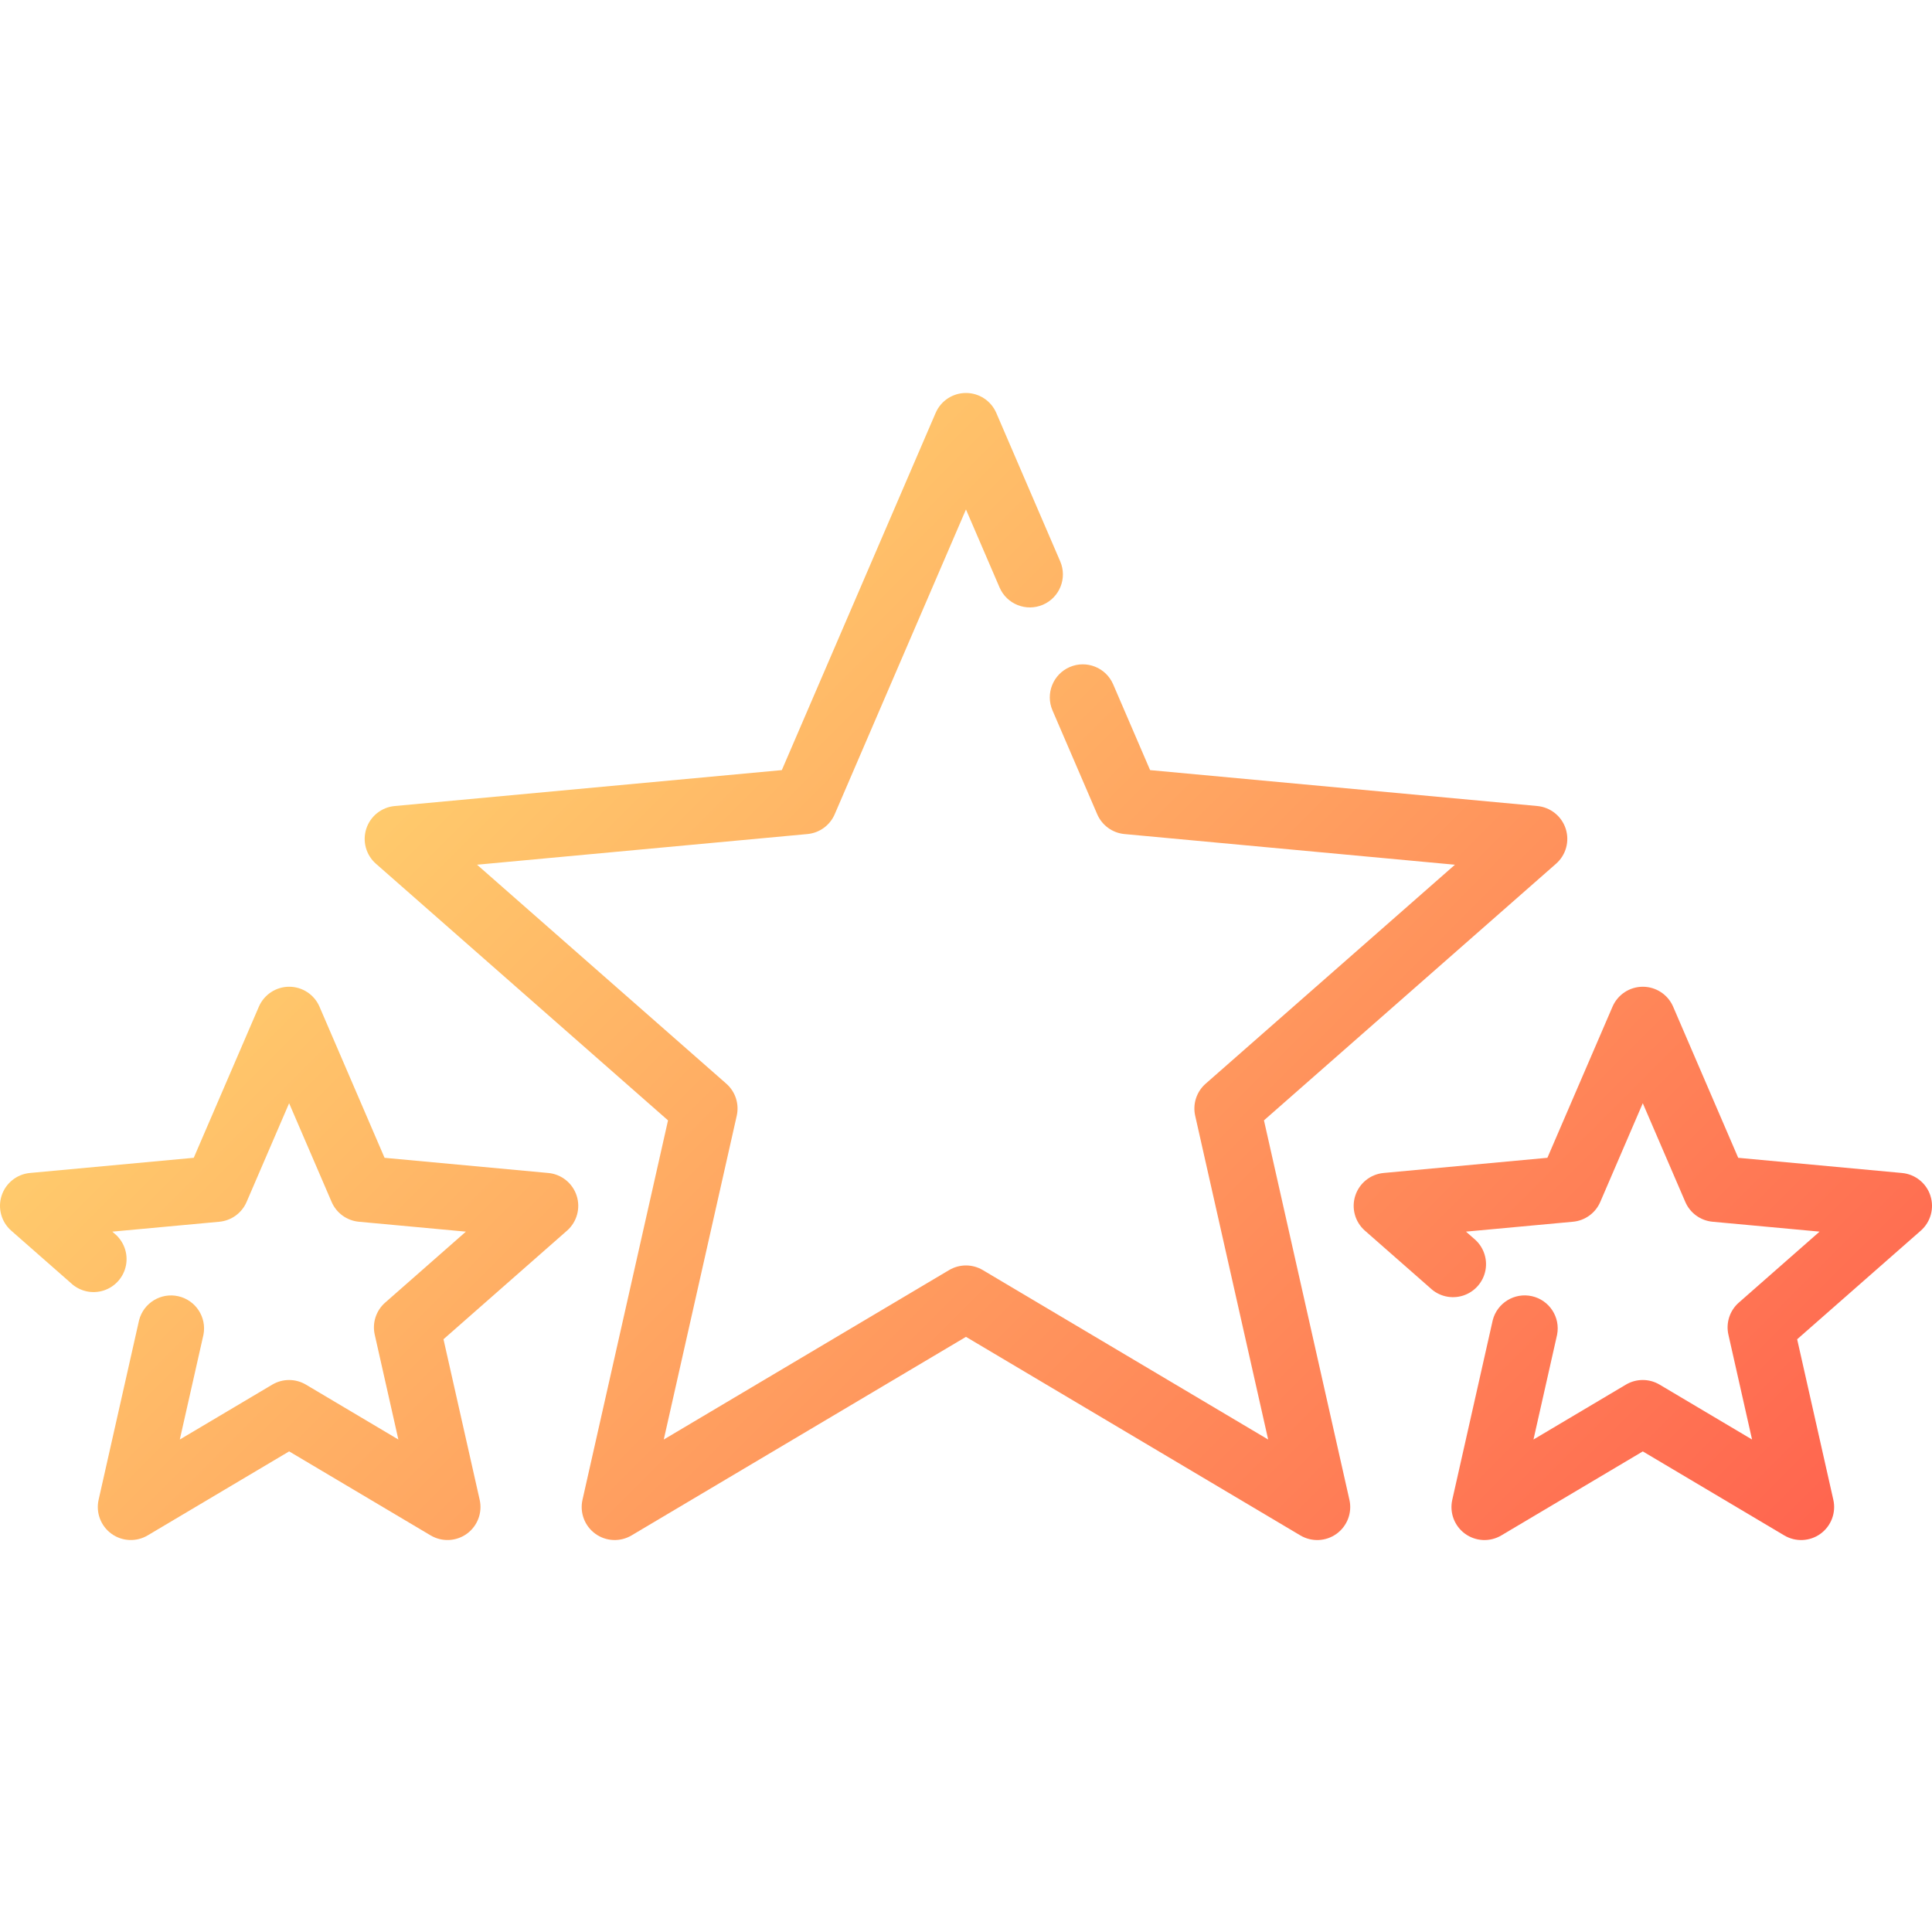 <svg height="468pt" viewBox="0 -95 468.239 468" width="468pt" xmlns="http://www.w3.org/2000/svg" xmlns:xlink="http://www.w3.org/1999/xlink"><linearGradient id="linear0" gradientUnits="userSpaceOnUse" x1="102.939" x2="365.283" y1="90.32" y2="352.668"><stop offset="0" stop-color="#ffca6c"/><stop offset="1" stop-color="#ff654f"/></linearGradient><path d="m327.043 268.363c.707 3.121-.516 6.359-3.102 8.238-2.586 1.879-6.043 2.035-8.789.402l-81.039-48.125-81.047 48.121c-2.746 1.633-6.203 1.477-8.789-.402-2.586-1.879-3.809-5.117-3.102-8.238l20.727-91.945-70.801-62.207c-2.398-2.109-3.312-5.441-2.324-8.48.984-3.039 3.688-5.199 6.871-5.496l93.836-8.707 37.277-86.566c1.266-2.938 4.152-4.836 7.352-4.836 3.195 0 6.082 1.898 7.348 4.836l15.492 35.973c1.746 4.059-.129 8.762-4.188 10.512-4.055 1.746-8.762-.125-10.512-4.184l-8.141-18.906-31.812 73.867c-1.16 2.691-3.695 4.531-6.609 4.801l-80.078 7.43 60.418 53.074c2.199 1.934 3.168 4.914 2.523 7.77l-17.684 78.469 69.152-41.066c2.52-1.496 5.652-1.496 8.172 0l69.156 41.066-17.684-78.461c-.645-2.855.324-5.836 2.523-7.77l60.43-53.078-80.09-7.434c-2.914-.27-5.449-2.109-6.609-4.801l-10.84-25.168c-1.746-4.055.129-8.762 4.184-10.512 4.059-1.746 8.766.129 10.516 4.184l8.957 20.801 93.848 8.703c3.184.297 5.887 2.457 6.875 5.496.984 3.039.07 6.371-2.328 8.48l-70.801 62.207zm-194.133-79.195-39.707-3.68-15.77-36.625c-1.262-2.934-4.152-4.836-7.348-4.836-3.195 0-6.082 1.902-7.348 4.836l-15.781 36.621-39.711 3.68c-3.172.301-5.867 2.457-6.852 5.488-.988 3.031-.082 6.359 2.309 8.473l14.453 12.695c2.121 2.023 5.184 2.723 7.977 1.824 2.793-.902 4.867-3.258 5.406-6.145.539-2.883-.543-5.828-2.82-7.68l-.5-.438 25.941-2.398c2.914-.27 5.449-2.113 6.605-4.801l10.305-23.922 10.301 23.922c1.16 2.688 3.691 4.531 6.609 4.801l25.934 2.398-19.57 17.203c-2.199 1.93-3.168 4.91-2.523 7.766l5.727 25.414-22.398-13.301c-2.52-1.496-5.656-1.496-8.172 0l-22.402 13.301 5.738-25.422c.809-4.238-1.891-8.355-6.102-9.305-4.207-.949-8.414 1.613-9.5 5.789l-9.812 43.535c-.703 3.117.52 6.355 3.105 8.234 2.586 1.879 6.039 2.035 8.789.402l34.281-20.359 34.285 20.359c2.746 1.633 6.203 1.477 8.793-.402 2.586-1.879 3.805-5.117 3.098-8.238l-8.766-38.898 29.961-26.336c2.383-2.109 3.293-5.434 2.309-8.465-.984-3.027-3.672-5.188-6.844-5.492zm334.945 5.496c-.988-3.039-3.688-5.199-6.871-5.496l-39.711-3.68-15.77-36.625c-1.266-2.934-4.152-4.836-7.348-4.836s-6.086 1.902-7.348 4.836l-15.781 36.621-39.707 3.68c-3.176.301-5.867 2.457-6.852 5.492-.988 3.031-.078 6.359 2.312 8.469l15.855 13.926c2.121 2.027 5.184 2.727 7.977 1.824 2.789-.902 4.867-3.258 5.406-6.141.539-2.883-.543-5.832-2.82-7.684l-1.902-1.672 25.938-2.398c2.914-.27 5.449-2.113 6.609-4.801l10.301-23.922 10.305 23.922c1.156 2.688 3.691 4.531 6.605 4.801l25.938 2.398-19.574 17.203c-2.199 1.93-3.168 4.91-2.523 7.766l5.73 25.414-22.402-13.301c-2.52-1.496-5.652-1.496-8.172 0l-22.398 13.301 5.727-25.414c.82-4.242-1.879-8.367-6.094-9.32-4.215-.949-8.422 1.617-9.504 5.801l-9.809 43.535c-.707 3.121.512 6.359 3.098 8.238 2.59 1.879 6.047 2.035 8.793.402l34.285-20.359 34.281 20.359c2.75 1.633 6.203 1.477 8.789-.402 2.586-1.879 3.809-5.117 3.105-8.234l-8.766-38.902 29.961-26.32c2.402-2.109 3.316-5.445 2.328-8.484zm0 0" fill="url(#linear0)"/></svg>